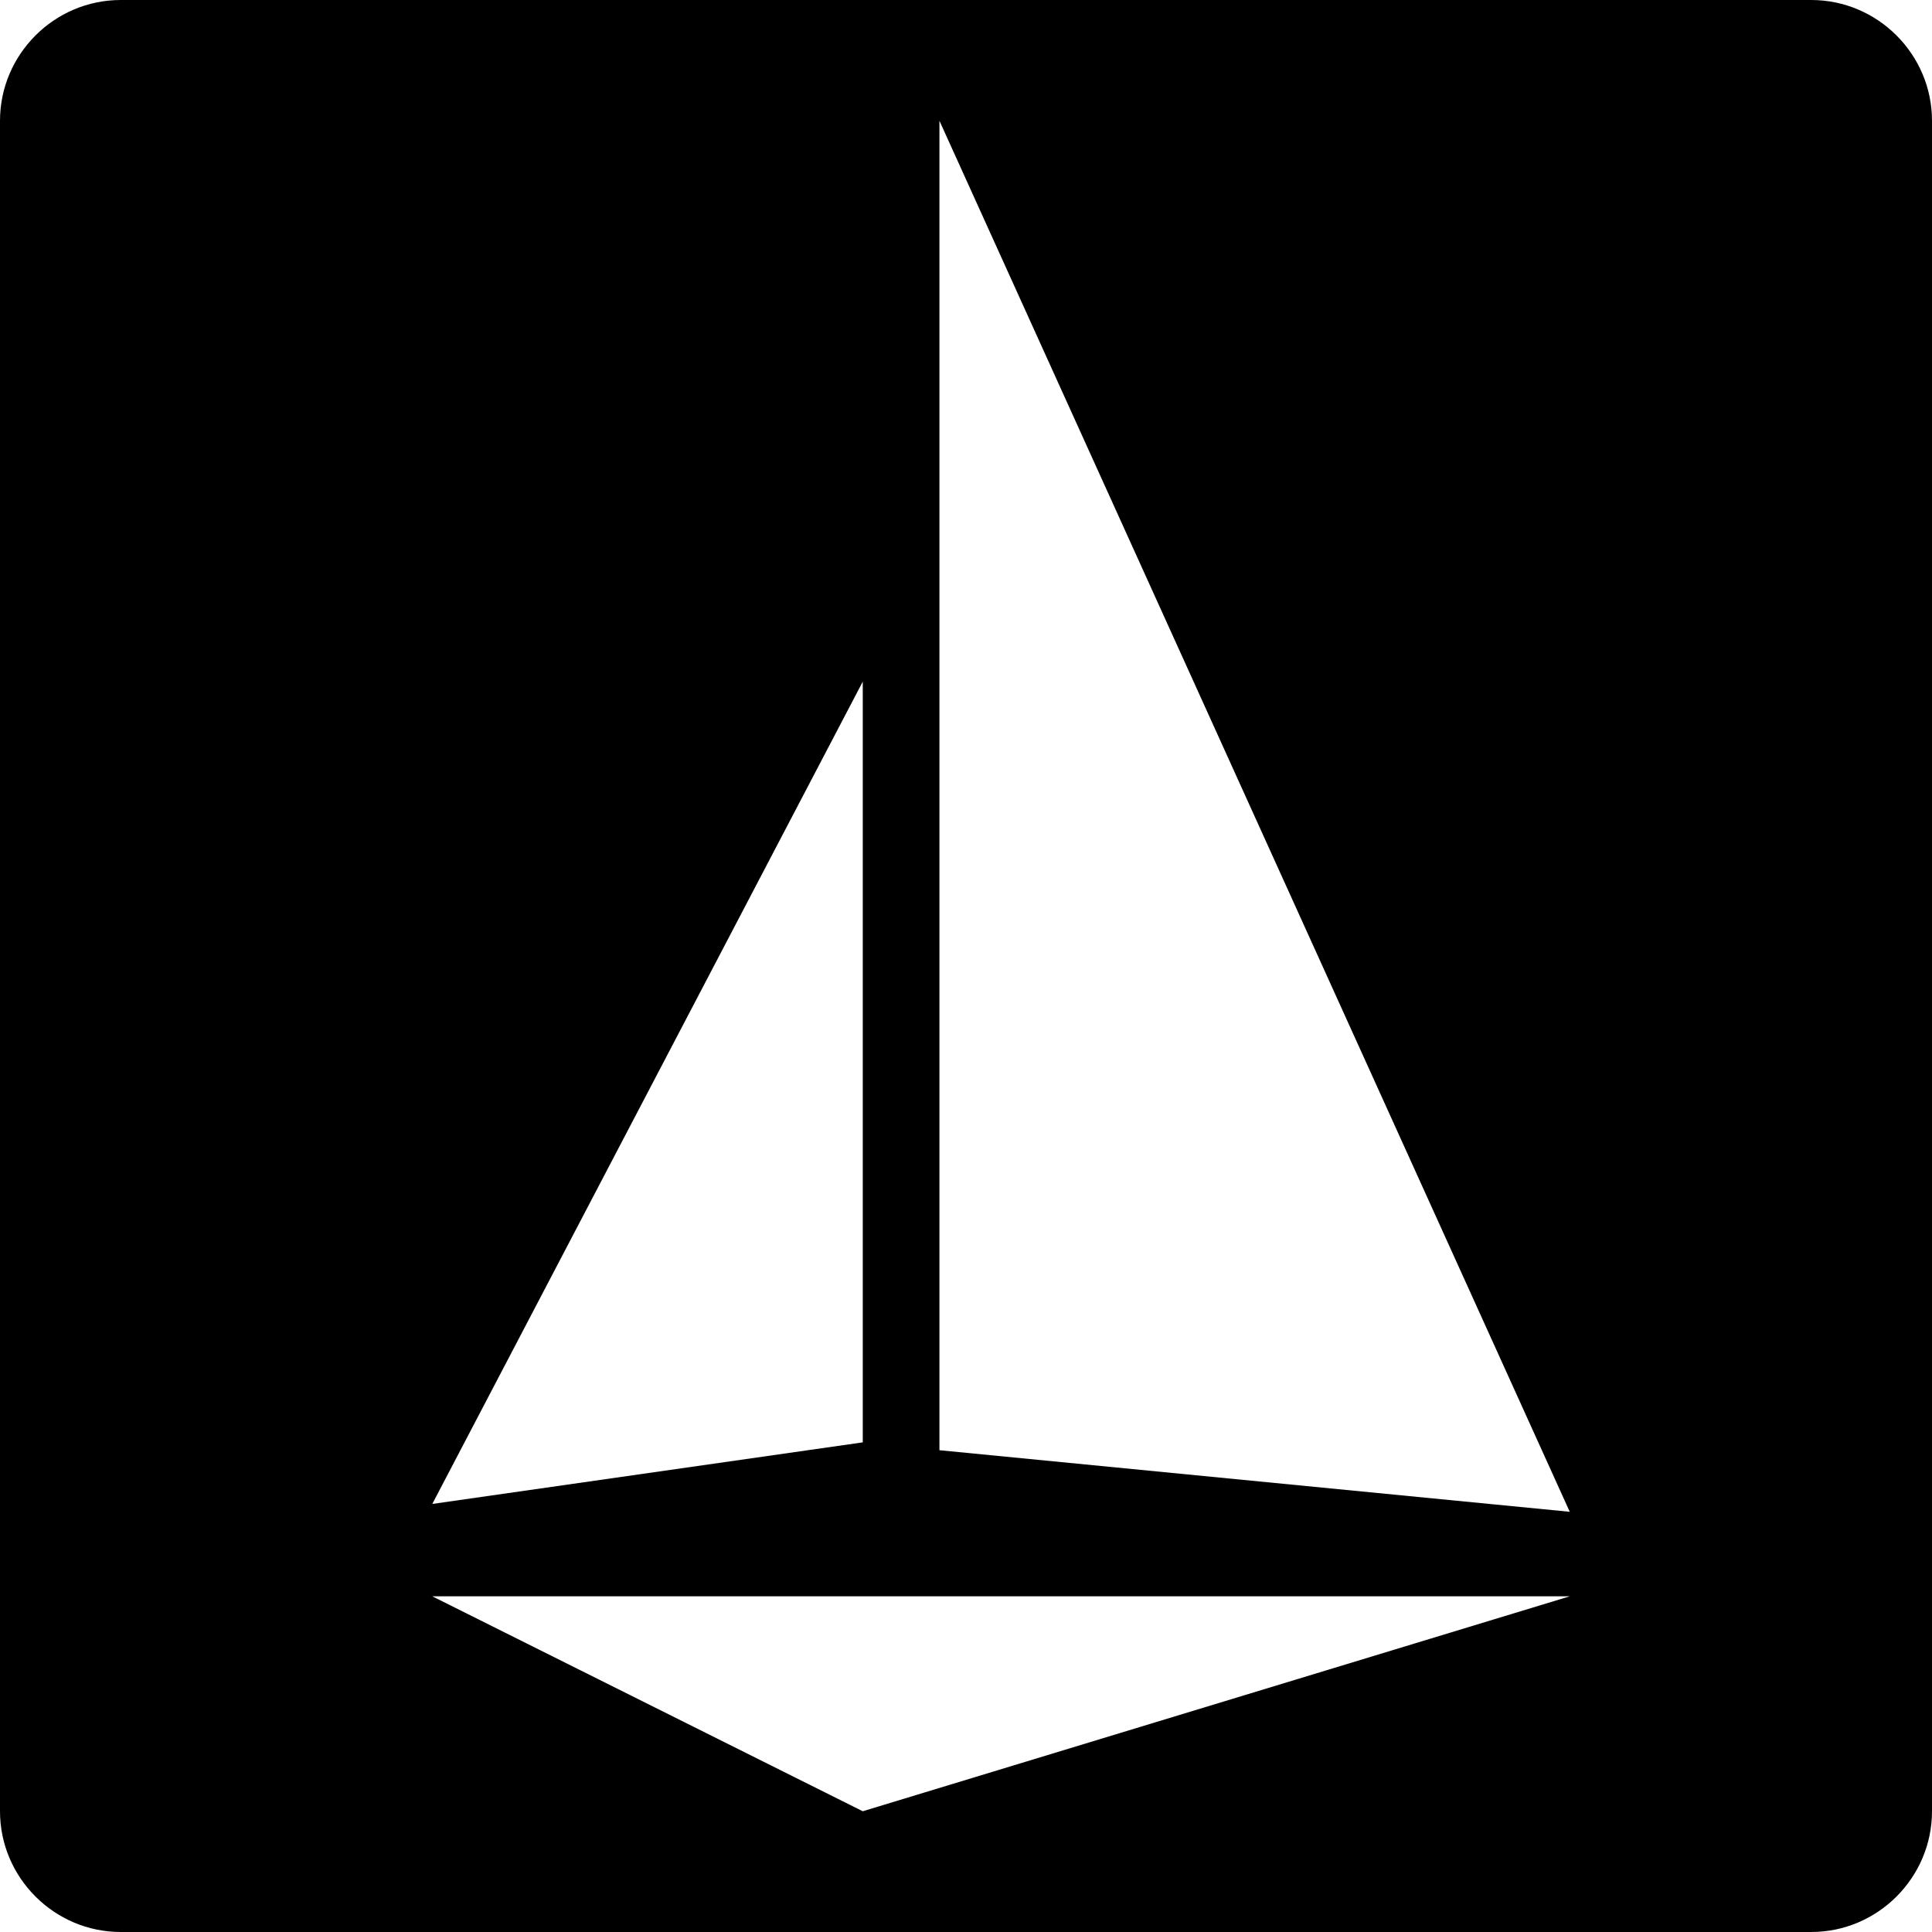 <?xml version="1.0" encoding="UTF-8"?>
<svg id="Layer_1" data-name="Layer 1" xmlns="http://www.w3.org/2000/svg" viewBox="0 0 32 32">
  <path d="m30,0H2C.9,0,0,.9,0,2v28C0,31.1.9,32,2,32h28c1.1,0,2-.9,2-2V2c0-1.1-.9-2-2-2Zm-15.71,11.29v12.6l-7.13,1.02,7.13-13.62Zm0,18.71l-7.13-3.56h18.84l-11.71,3.56Zm1.27-5.98V2l10.44,23.04-10.44-1.02Z"/>
</svg>